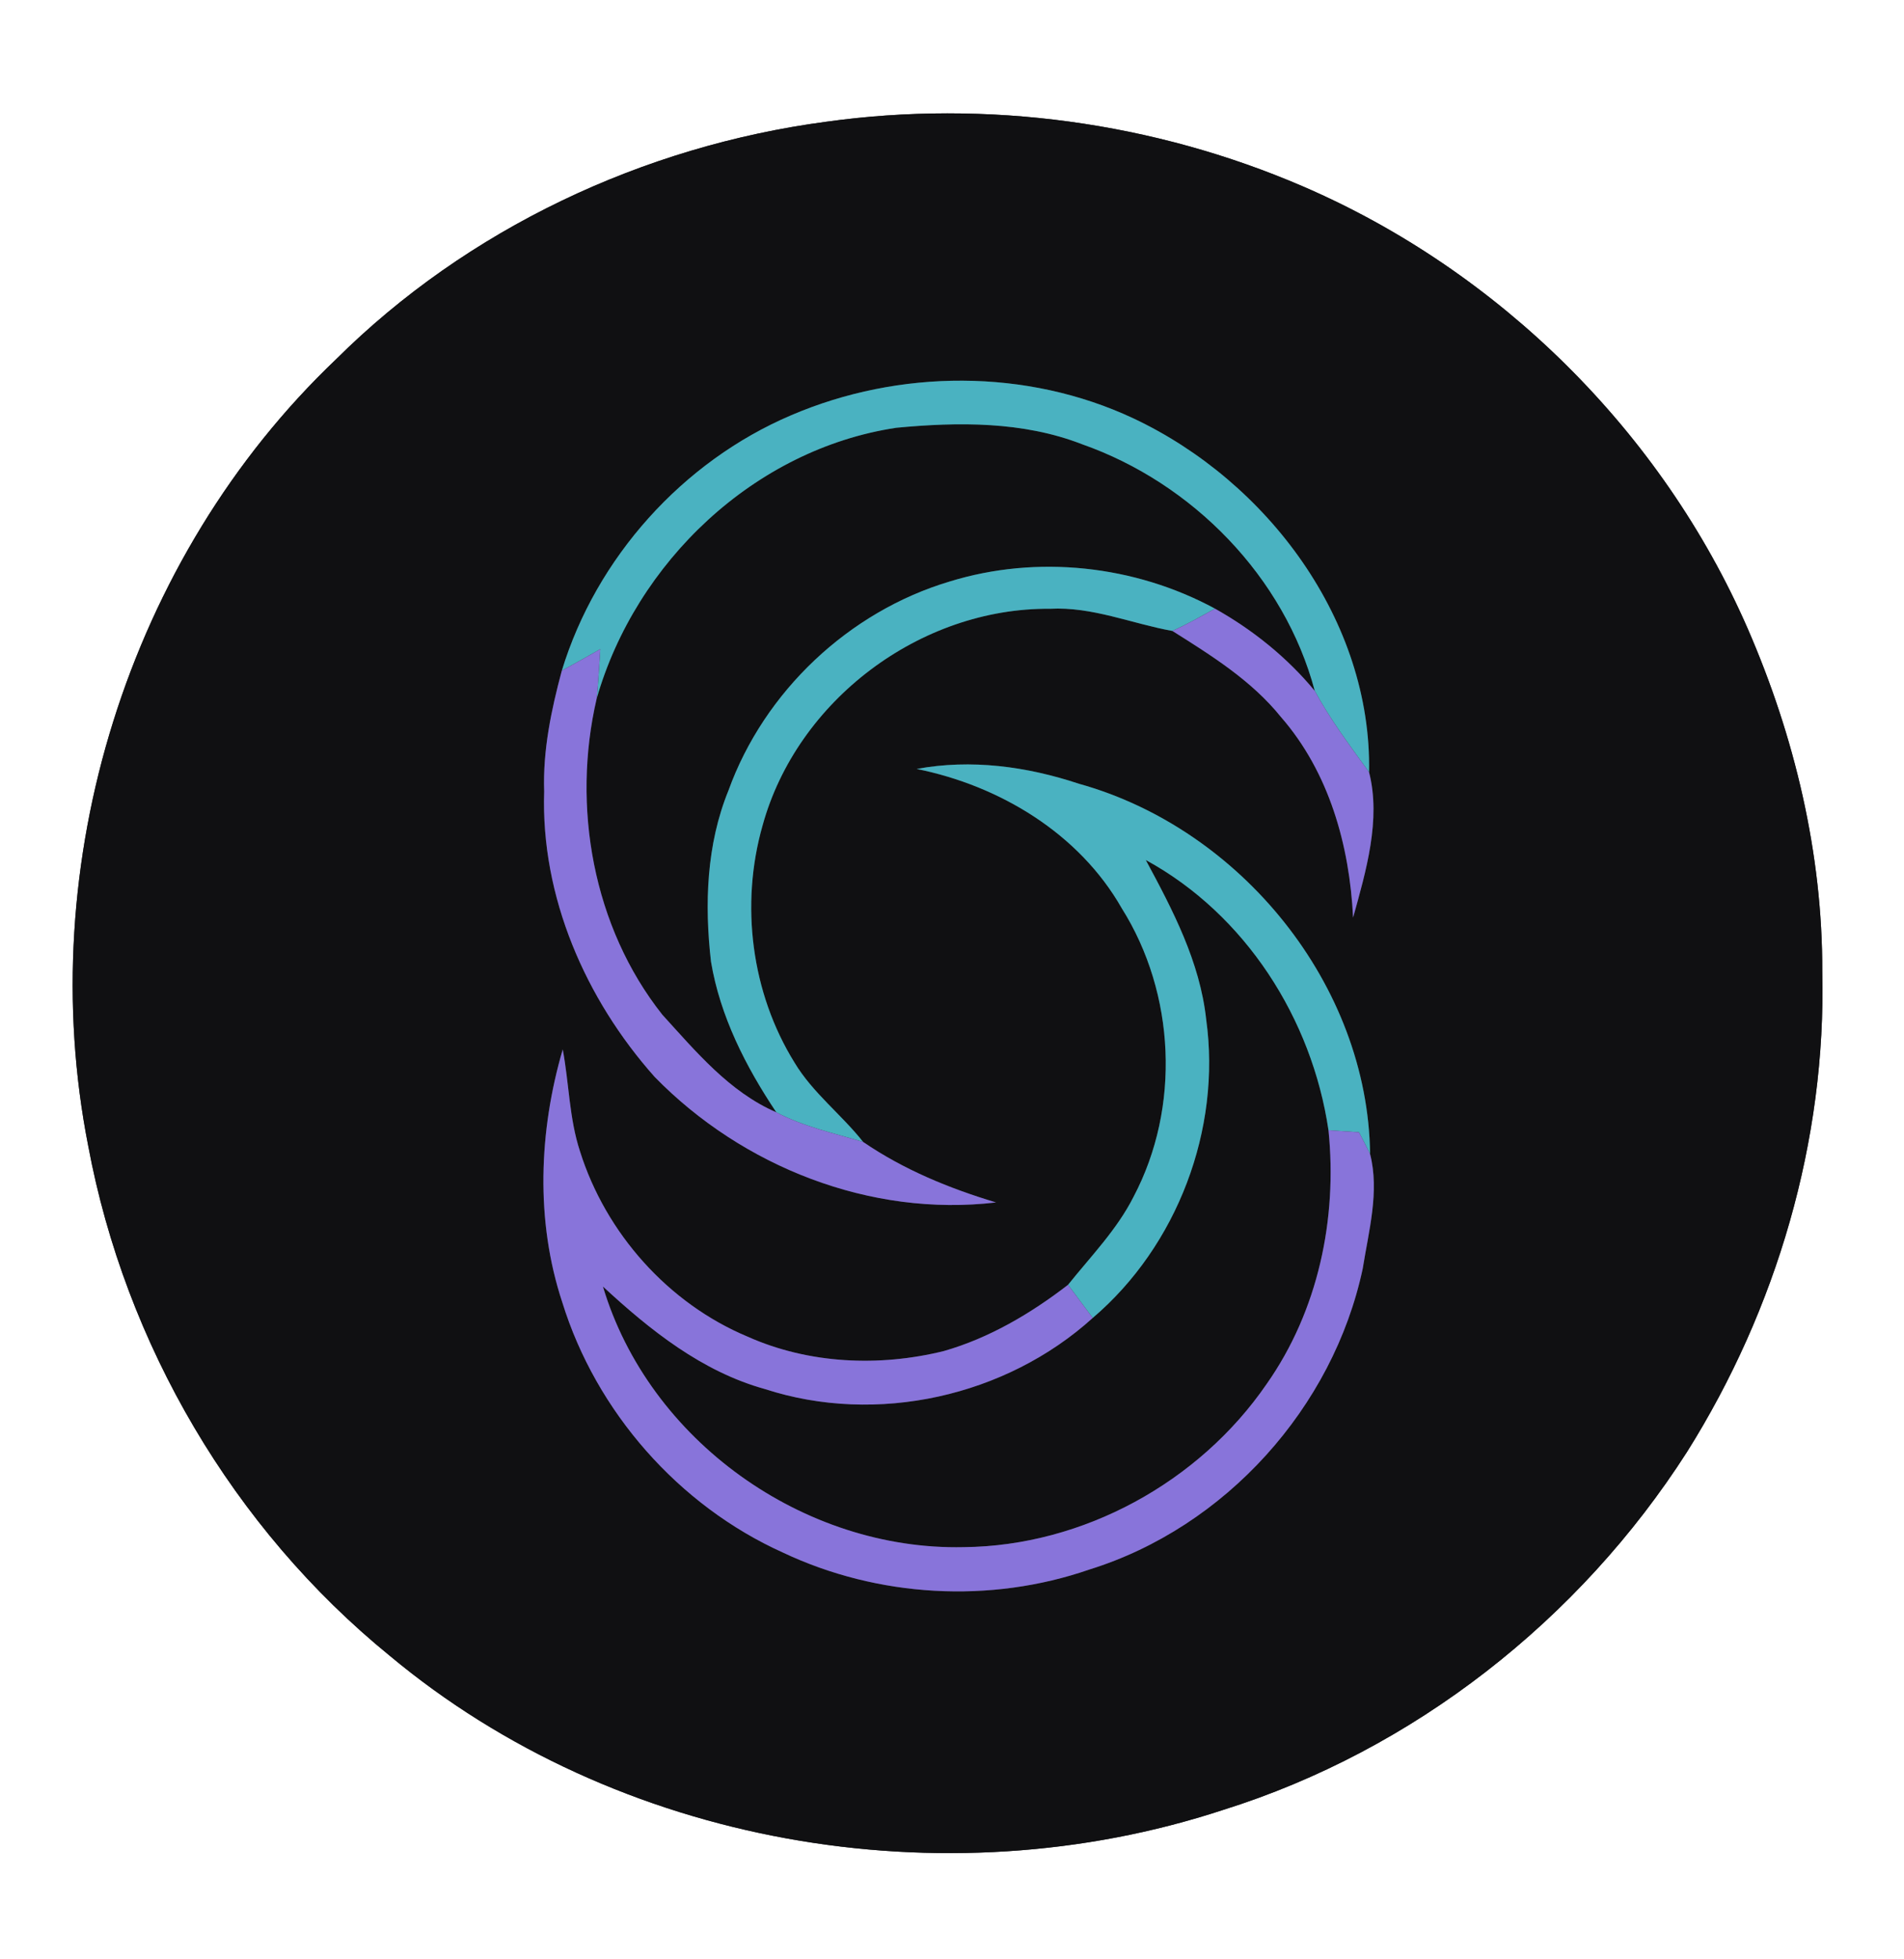 <?xml version="1.0" encoding="UTF-8" ?>
<!DOCTYPE svg PUBLIC "-//W3C//DTD SVG 1.1//EN" "http://www.w3.org/Graphics/SVG/1.1/DTD/svg11.dtd">
<svg width="243pt" height="250pt" viewBox="0 0 243 250" version="1.1" xmlns="http://www.w3.org/2000/svg">
<rect x="0" y="0" width="243" height="250" fill="#333333" stroke="none"/>
<g id="#ffffffff">
<path fill="#ffffff" opacity="1.00" d=" M 0.00 0.00 L 243.00 0.00 L 243.00 250.00 L 0.00 250.00 L 0.00 0.00 M 105.42 15.54 C 82.06 18.65 59.62 29.21 42.87 45.87 C 16.31 71.15 4.19 110.33 11.26 146.24 C 15.99 171.53 29.75 195.02 49.73 211.29 C 78.73 235.49 120.38 242.72 156.11 230.97 C 180.42 223.36 201.59 206.71 215.30 185.30 C 226.74 167.09 233.08 145.55 232.57 124.00 C 232.61 108.93 229.04 93.96 223.03 80.17 C 212.10 55.14 191.34 34.59 166.27 23.78 C 147.23 15.57 125.94 12.68 105.42 15.54 Z" />
</g>
<g id="#101012ff">
<path fill="#101012" opacity="1.00" d=" M 105.42 15.54 C 125.94 12.68 147.23 15.57 166.27 23.78 C 191.34 34.59 212.10 55.14 223.03 80.17 C 229.04 93.96 232.61 108.93 232.57 124.00 C 233.08 145.55 226.74 167.09 215.30 185.30 C 201.59 206.71 180.42 223.36 156.11 230.97 C 120.38 242.72 78.73 235.49 49.73 211.29 C 29.75 195.02 15.99 171.53 11.26 146.24 C 4.19 110.33 16.31 71.15 42.87 45.87 C 59.62 29.21 82.06 18.65 105.42 15.54 M 100.98 52.99 C 87.11 58.90 76.10 71.17 71.70 85.59 C 70.35 90.62 69.27 95.77 69.45 101.00 C 69.01 114.43 74.73 127.52 83.56 137.44 C 94.75 148.89 111.08 155.35 127.12 153.45 C 121.13 151.65 115.34 149.27 110.16 145.73 C 107.39 142.22 103.72 139.47 101.40 135.60 C 95.88 126.70 94.45 115.42 97.32 105.36 C 101.71 89.39 117.43 77.55 134.00 77.69 C 139.40 77.40 144.45 79.59 149.63 80.52 C 154.63 83.67 159.74 86.85 163.49 91.51 C 169.64 98.56 172.24 107.91 172.69 117.10 C 174.34 111.17 176.27 104.61 174.73 98.55 C 175.08 79.21 161.76 61.44 144.65 53.39 C 131.02 47.00 114.76 47.09 100.98 52.99 M 116.99 98.13 C 127.58 100.26 137.73 106.36 143.16 115.90 C 150.02 126.79 150.69 141.31 144.68 152.71 C 142.56 156.92 139.23 160.31 136.31 163.96 C 131.55 167.63 126.25 170.76 120.44 172.42 C 112.20 174.45 103.22 174.06 95.42 170.58 C 85.28 166.34 77.31 157.37 74.02 146.92 C 72.64 142.71 72.63 138.24 71.82 133.92 C 68.77 144.36 68.32 155.78 71.76 166.19 C 76.08 180.14 86.59 192.12 99.92 198.13 C 112.04 203.86 126.38 204.68 139.05 200.29 C 156.39 194.90 170.15 179.61 173.92 161.89 C 174.68 157.10 176.08 152.06 174.86 147.28 C 174.58 125.68 158.34 105.76 137.70 100.02 C 131.06 97.81 123.93 96.84 116.99 98.13 Z" />
<path fill="#101012" opacity="1.00" d=" M 114.39 54.59 C 122.30 53.84 130.56 53.76 138.07 56.68 C 152.19 61.63 163.93 73.62 167.80 88.17 C 164.27 83.90 159.88 80.37 155.06 77.67 C 144.80 72.12 132.36 70.77 121.20 74.21 C 108.33 78.05 97.53 88.25 92.97 100.88 C 90.16 107.78 89.90 115.39 90.74 122.71 C 91.90 129.69 95.18 136.12 99.08 141.95 C 93.09 139.35 88.82 134.20 84.52 129.48 C 75.67 118.30 72.95 102.92 76.15 89.15 C 81.15 71.72 96.28 57.32 114.39 54.59 Z" />
<path fill="#101012" opacity="1.00" d=" M 146.23 109.75 C 158.96 116.70 167.45 130.02 169.55 144.24 C 170.70 155.54 168.23 167.28 161.65 176.63 C 153.05 189.16 138.24 197.29 123.00 197.44 C 102.57 197.89 82.82 183.84 76.95 164.18 C 82.97 169.75 89.59 175.04 97.64 177.27 C 111.89 181.90 128.38 178.22 139.46 168.19 C 150.25 159.00 155.89 144.11 153.94 130.09 C 153.14 122.74 149.68 116.15 146.23 109.75 Z" />
</g>
<g id="#4ab2c1ff">
<path fill="#4ab2c1" opacity="1.00" d=" M 100.98 52.99 C 114.76 47.09 131.02 47.00 144.65 53.39 C 161.76 61.44 175.08 79.21 174.73 98.55 C 172.29 95.17 169.78 91.84 167.80 88.17 C 163.93 73.62 152.19 61.63 138.07 56.68 C 130.56 53.76 122.30 53.84 114.39 54.59 C 96.28 57.32 81.15 71.72 76.15 89.15 C 76.36 87.05 76.47 84.94 76.61 82.84 C 74.98 83.77 73.35 84.69 71.70 85.59 C 76.10 71.17 87.11 58.90 100.98 52.99 Z" />
<path fill="#4ab2c1" opacity="1.00" d=" M 121.20 74.21 C 132.36 70.77 144.80 72.12 155.06 77.67 C 153.27 78.67 151.49 79.67 149.63 80.52 C 144.45 79.59 139.40 77.40 134.00 77.69 C 117.43 77.55 101.71 89.39 97.32 105.36 C 94.45 115.42 95.88 126.70 101.40 135.60 C 103.72 139.47 107.39 142.22 110.16 145.73 C 106.42 144.61 102.56 143.78 99.08 141.95 C 95.18 136.12 91.90 129.69 90.74 122.71 C 89.90 115.39 90.16 107.78 92.97 100.88 C 97.53 88.25 108.33 78.05 121.20 74.21 Z" />
<path fill="#4ab2c1" opacity="1.00" d=" M 116.99 98.13 C 123.93 96.84 131.06 97.81 137.70 100.02 C 158.34 105.76 174.58 125.68 174.86 147.28 C 174.40 146.34 173.92 145.41 173.44 144.49 C 172.14 144.41 170.84 144.33 169.55 144.24 C 167.45 130.02 158.96 116.70 146.23 109.75 C 149.68 116.15 153.14 122.74 153.94 130.09 C 155.89 144.11 150.25 159.00 139.46 168.19 C 138.41 166.78 137.36 165.37 136.31 163.96 C 139.23 160.31 142.56 156.92 144.68 152.71 C 150.69 141.31 150.02 126.79 143.16 115.90 C 137.73 106.36 127.58 100.26 116.99 98.13 Z" />
</g>
<g id="#8874daff">
<path fill="#8874da" opacity="1.00" d=" M 149.63 80.52 C 151.49 79.67 153.27 78.67 155.06 77.67 C 159.88 80.37 164.27 83.90 167.80 88.17 C 169.78 91.84 172.29 95.17 174.73 98.55 C 176.27 104.61 174.34 111.17 172.69 117.10 C 172.24 107.91 169.64 98.56 163.49 91.51 C 159.74 86.85 154.63 83.67 149.63 80.52 Z" />
<path fill="#8874da" opacity="1.00" d=" M 71.70 85.59 C 73.35 84.69 74.98 83.77 76.61 82.84 C 76.47 84.94 76.36 87.05 76.15 89.15 C 72.95 102.92 75.67 118.30 84.52 129.48 C 88.82 134.20 93.09 139.35 99.08 141.95 C 102.56 143.78 106.42 144.61 110.16 145.73 C 115.34 149.27 121.13 151.65 127.12 153.45 C 111.08 155.35 94.75 148.89 83.56 137.44 C 74.73 127.52 69.01 114.43 69.45 101.00 C 69.27 95.77 70.35 90.62 71.70 85.59 Z" />
<path fill="#8874da" opacity="1.00" d=" M 71.82 133.92 C 72.63 138.24 72.64 142.71 74.02 146.92 C 77.31 157.37 85.28 166.34 95.42 170.58 C 103.22 174.06 112.20 174.45 120.44 172.42 C 126.25 170.76 131.55 167.63 136.31 163.96 C 137.36 165.37 138.41 166.78 139.46 168.19 C 128.38 178.22 111.89 181.90 97.64 177.27 C 89.59 175.04 82.97 169.75 76.95 164.18 C 82.82 183.84 102.57 197.89 123.00 197.44 C 138.24 197.29 153.05 189.16 161.65 176.63 C 168.23 167.28 170.70 155.54 169.55 144.24 C 170.84 144.33 172.14 144.41 173.44 144.49 C 173.92 145.41 174.40 146.34 174.86 147.28 C 176.08 152.06 174.68 157.10 173.92 161.89 C 170.15 179.61 156.39 194.90 139.05 200.29 C 126.38 204.68 112.04 203.86 99.92 198.13 C 86.59 192.12 76.08 180.14 71.76 166.19 C 68.32 155.78 68.77 144.36 71.82 133.92 Z" />
</g>
</svg>
